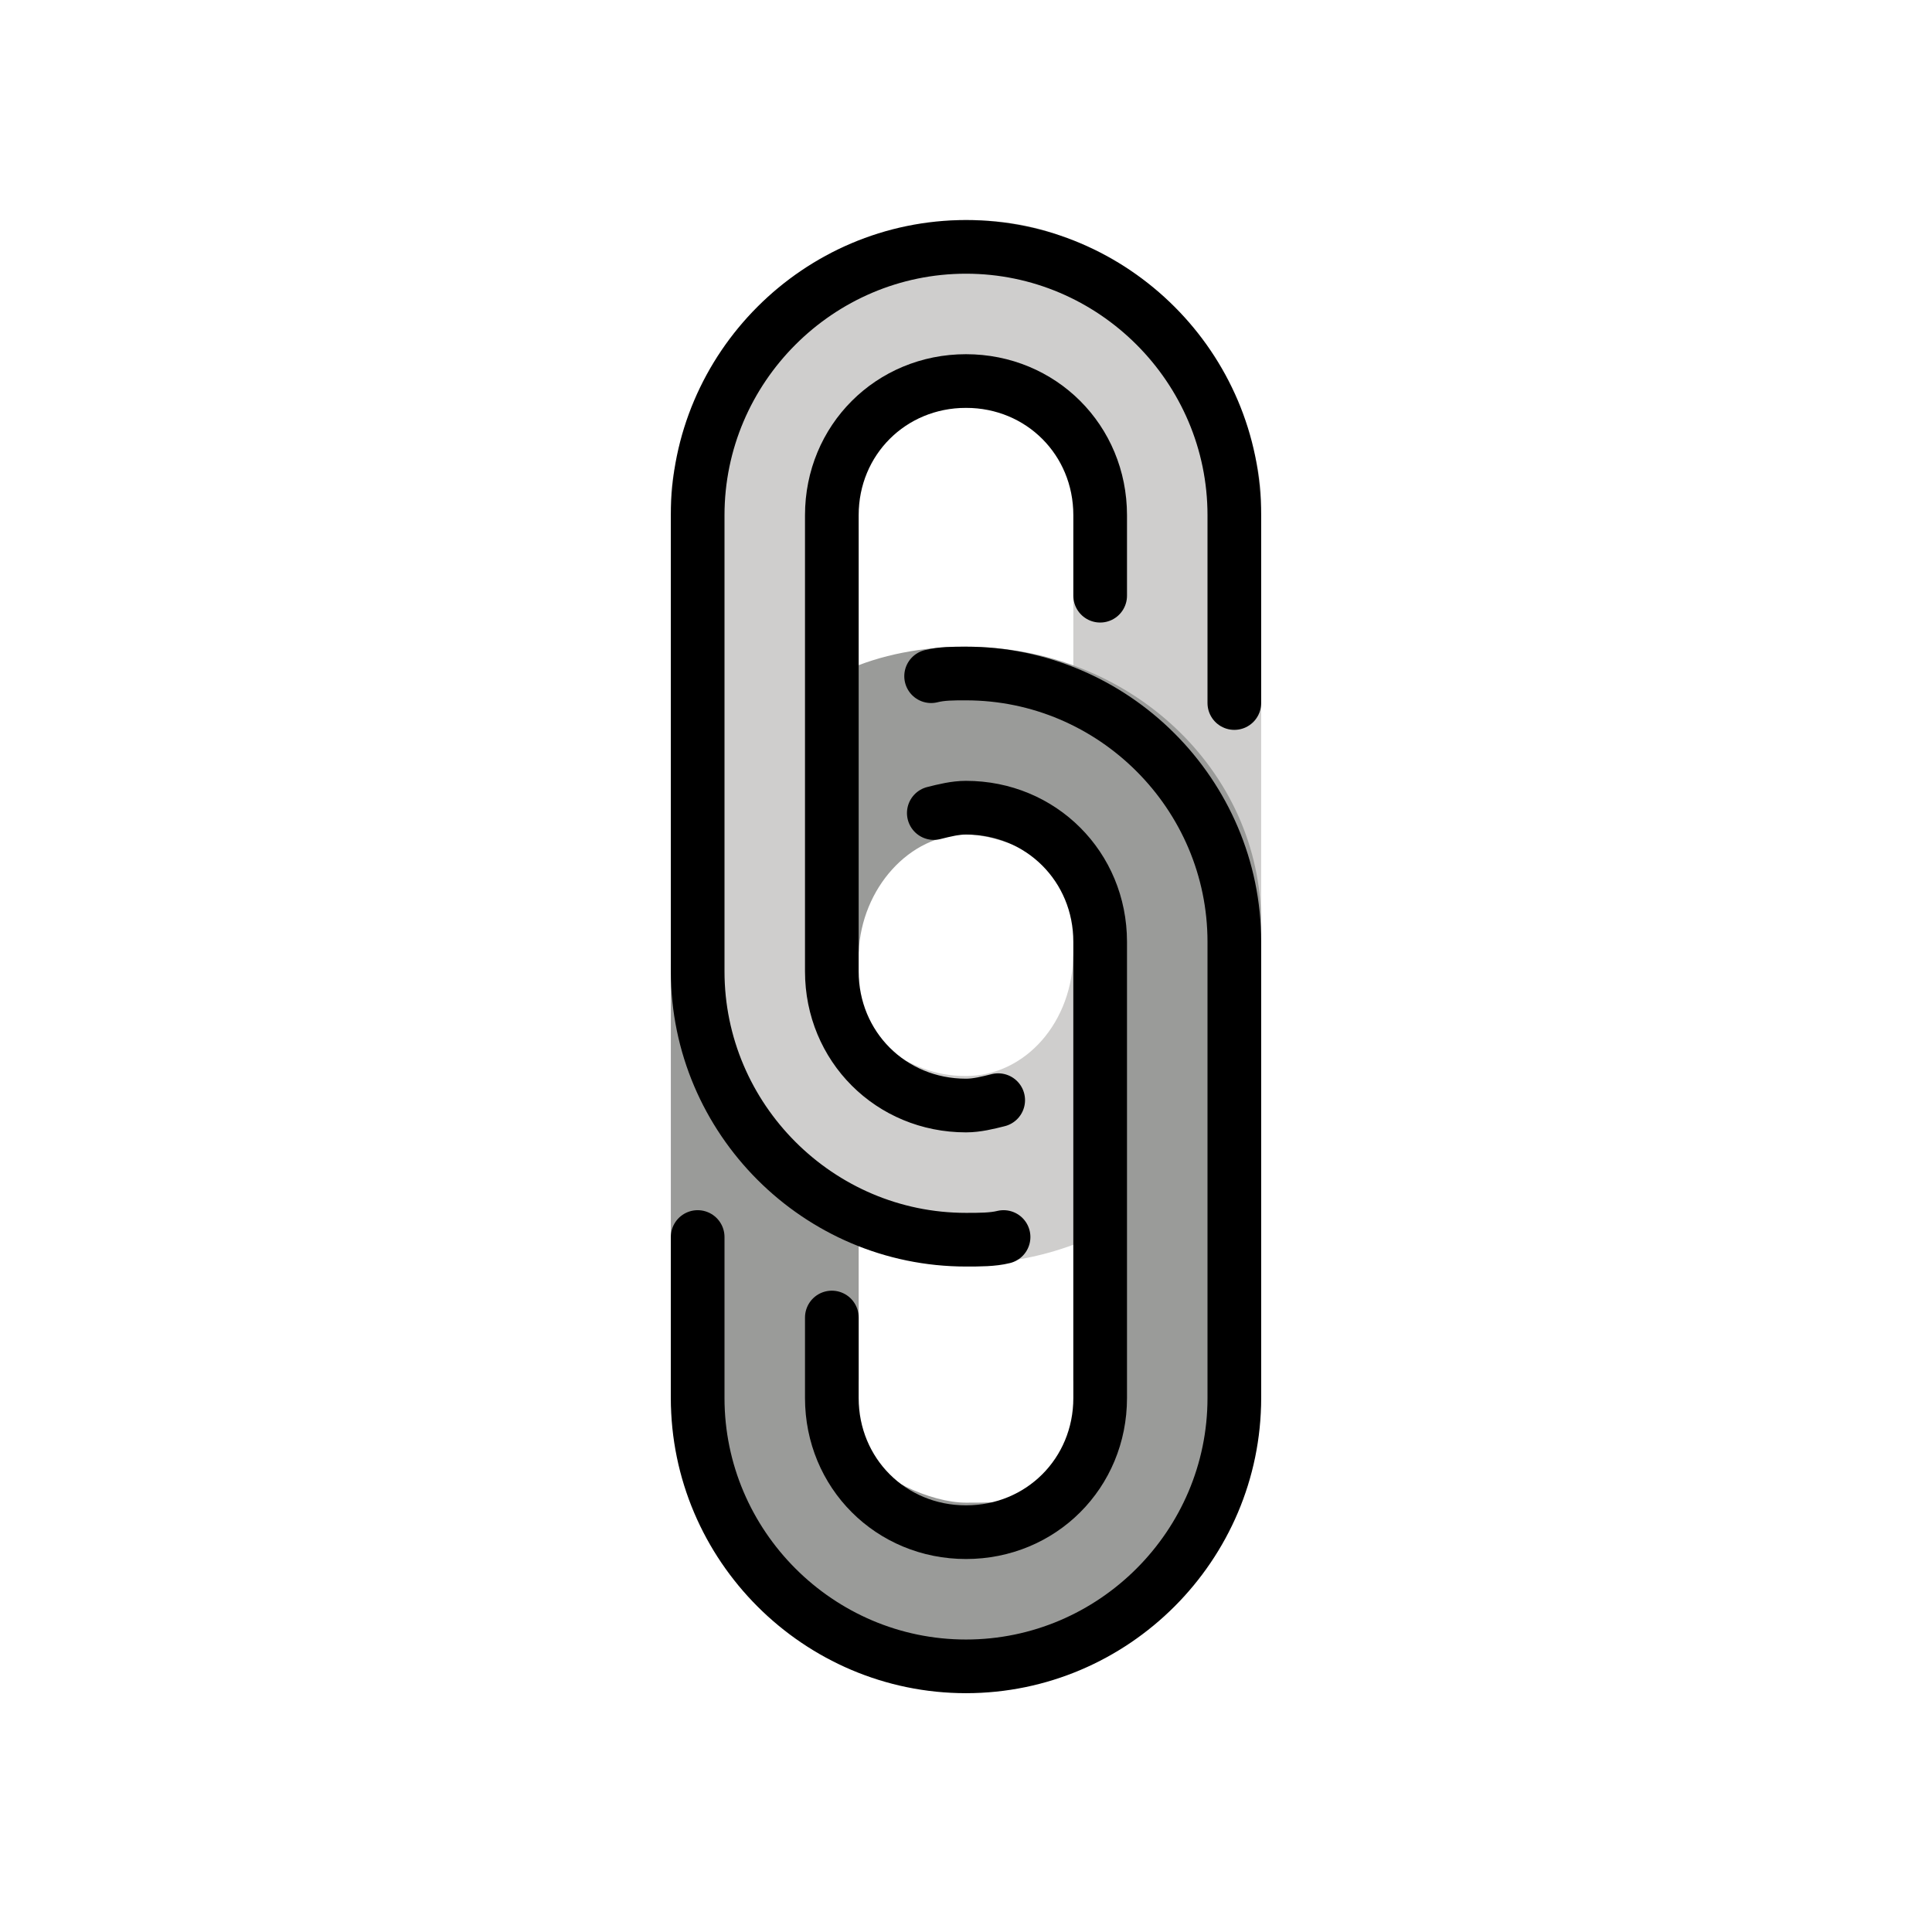 <?xml version="1.0" encoding="utf-8"?>
<!-- Generator: Adobe Illustrator 19.1.0, SVG Export Plug-In . SVG Version: 6.00 Build 0)  -->
<svg version="1.1" id="emoji" xmlns="http://www.w3.org/2000/svg" xmlns:xlink="http://www.w3.org/1999/xlink" x="0px" y="0px"
	 viewBox="0 0 72 72" enable-background="new 0 0 72 72" xml:space="preserve">
<g id="_xD83D__xDD17_">
	<path fill="#CFCECD" d="M36,8.2c-3.1,0-5,2-7,4c-1.9,1.9-4,3.7-4,6.5v17.9c0,2.6,1.3,4.7,3,6.5c2,2.2,4.7,4,8,4
		c6.1,0,11-4.7,11-10.5V18.7c0-2.9-2.1-5.6-4-7.5C41,9.2,39.1,8.2,36,8.2z M40,35.5c0,2.6-1.8,4.6-4,4.6c-1.2,0-2-0.4-3-1
		c-1.2-0.7-1.1-2.4-1-3.6V19.8c0-1.2-0.6-2.8,0-3.6c0.7-1,2.8-1,4-1c1.3,0,3.3-0.1,4,1c0.5,0.8,0,2.6,0,3.6V35.5z"/>
	<path fill="#9A9B99" d="M32,35.5c0.1-2.4,1.9-4.4,4-4.4c1.3,0,3.3,0.9,4,2c0.5,0.8,0,1.6,0,2.6v15.7c0,1.2,0.6,2.8,0,3.6
		c-0.7,1-2.8,1-4,1c-1.3,0-3.3-0.9-4-2c-0.5-0.8,0-1.6,0-2.6v-5.8c-3-0.4-7-9.7-7-9.7v15.9c0,5.7,4.9,10.3,11,10.3s11-4.6,11-10.3
		V34.4c0-5.7-4.9-10.3-11-10.3c-1.6,0-3.2,0.3-4.5,0.9L32,35.5z"/>
	<g>
		<path fill="none" stroke="#000000" stroke-width="2" stroke-linecap="round" stroke-linejoin="round" stroke-miterlimit="10" d="
			M37.2,41c-0.4,0.1-0.8,0.2-1.2,0.2c-2.8,0-5-2.2-5-5v-17c0-2.8,2.2-5,5-5s5,2.2,5,5v3"/>
		<path fill="none" stroke="#000000" stroke-width="2" stroke-linecap="round" stroke-linejoin="round" stroke-miterlimit="10" d="
			M37.4,46.1c-0.4,0.1-0.9,0.1-1.4,0.1c-5.5,0-10-4.5-10-10v-17c0-5.5,4.5-10,10-10s10,4.5,10,10v7"/>
		<path fill="none" stroke="#000000" stroke-width="2" stroke-linecap="round" stroke-linejoin="round" stroke-miterlimit="10" d="
			M34.8,30.3c0.4-0.1,0.8-0.2,1.2-0.2c2.8,0,5,2.2,5,5v17c0,2.8-2.2,5-5,5s-5-2.2-5-5v-3"/>
		<path fill="none" stroke="#000000" stroke-width="2" stroke-linecap="round" stroke-linejoin="round" stroke-miterlimit="10" d="
			M34.7,25.2c0.4-0.1,0.8-0.1,1.3-0.1c5.5,0,10,4.5,10,10v17c0,5.5-4.5,10-10,10s-10-4.5-10-10v-6"/>
		<path fill="none" stroke="#D87D2A" stroke-width="2" stroke-linecap="round" stroke-linejoin="round" stroke-miterlimit="10" d="
			M41,30.2"/>
		<path fill="none" stroke="#000000" stroke-width="2" stroke-linecap="round" stroke-linejoin="round" stroke-miterlimit="10" d="
			M39,47.2"/>
		<path fill="none" stroke="#000000" stroke-width="2" stroke-linecap="round" stroke-linejoin="round" stroke-miterlimit="10" d="
			M39,38.2"/>
	</g>
</g>
</svg>
